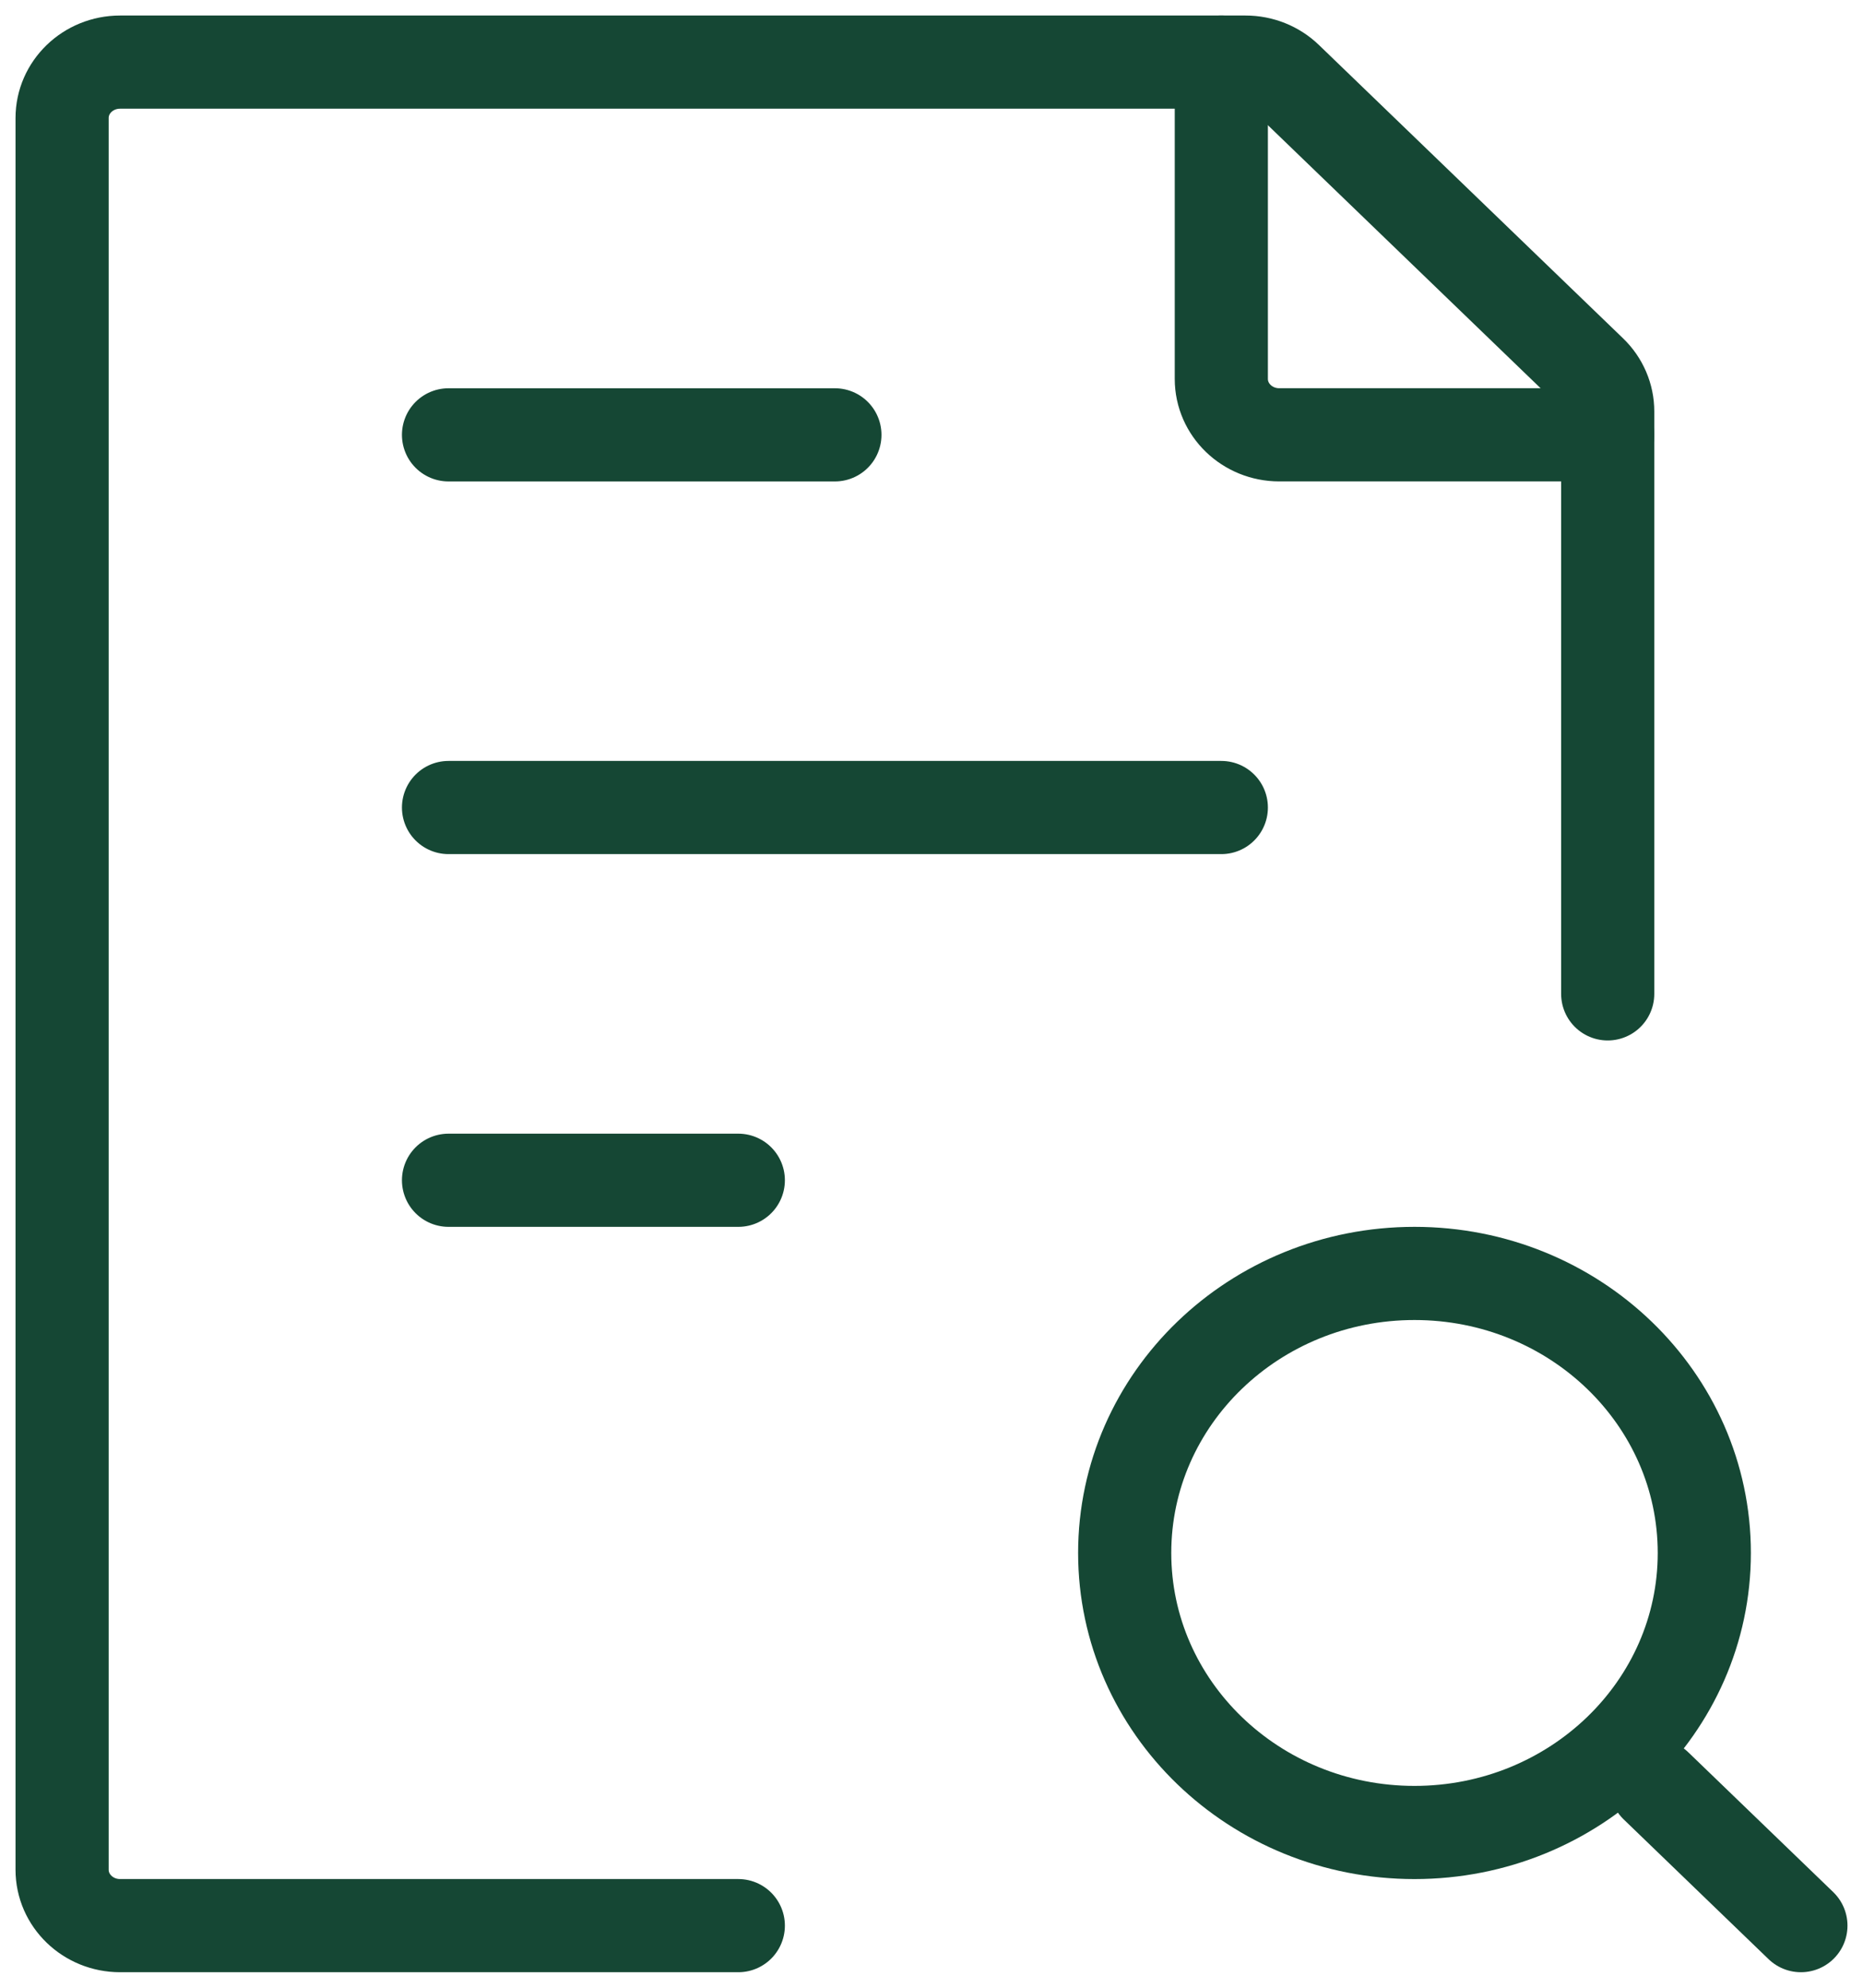 <svg width="60" height="64" viewBox="0 0 60 64" fill="none" xmlns="http://www.w3.org/2000/svg">
<path d="M51.778 32V13.246C51.778 12.768 51.581 12.31 51.231 11.973L41.435 2.527C41.086 2.19 40.611 2 40.116 2H3.867C2.836 2 2 2.806 2 3.8V60.2C2 61.194 2.836 62 3.867 62H23.778" stroke="#154734" stroke-width="3" stroke-linecap="round" stroke-linejoin="round"/>
<path d="M14.445 26H39.334M14.445 14.001H26.889M14.445 38.001H23.778" stroke="#154734" stroke-width="3" stroke-linecap="round" stroke-linejoin="round"/>
<path d="M53.334 57.5L58 62" stroke="#154734" stroke-width="3" stroke-linecap="round" stroke-linejoin="round"/>
<path d="M36.222 50.001C36.222 54.971 40.401 59.001 45.556 59.001C48.137 59.001 50.474 57.989 52.164 56.356C53.848 54.728 54.889 52.481 54.889 50.001C54.889 45.03 50.71 41.001 45.556 41.001C40.401 41.001 36.222 45.03 36.222 50.001Z" stroke="#154734" stroke-width="3" stroke-linecap="round" stroke-linejoin="round"/>
<path d="M39.334 2V12.2C39.334 13.194 40.169 14 41.2 14H51.778" stroke="#154734" stroke-width="3" stroke-linecap="round" stroke-linejoin="round"/>
</svg>
